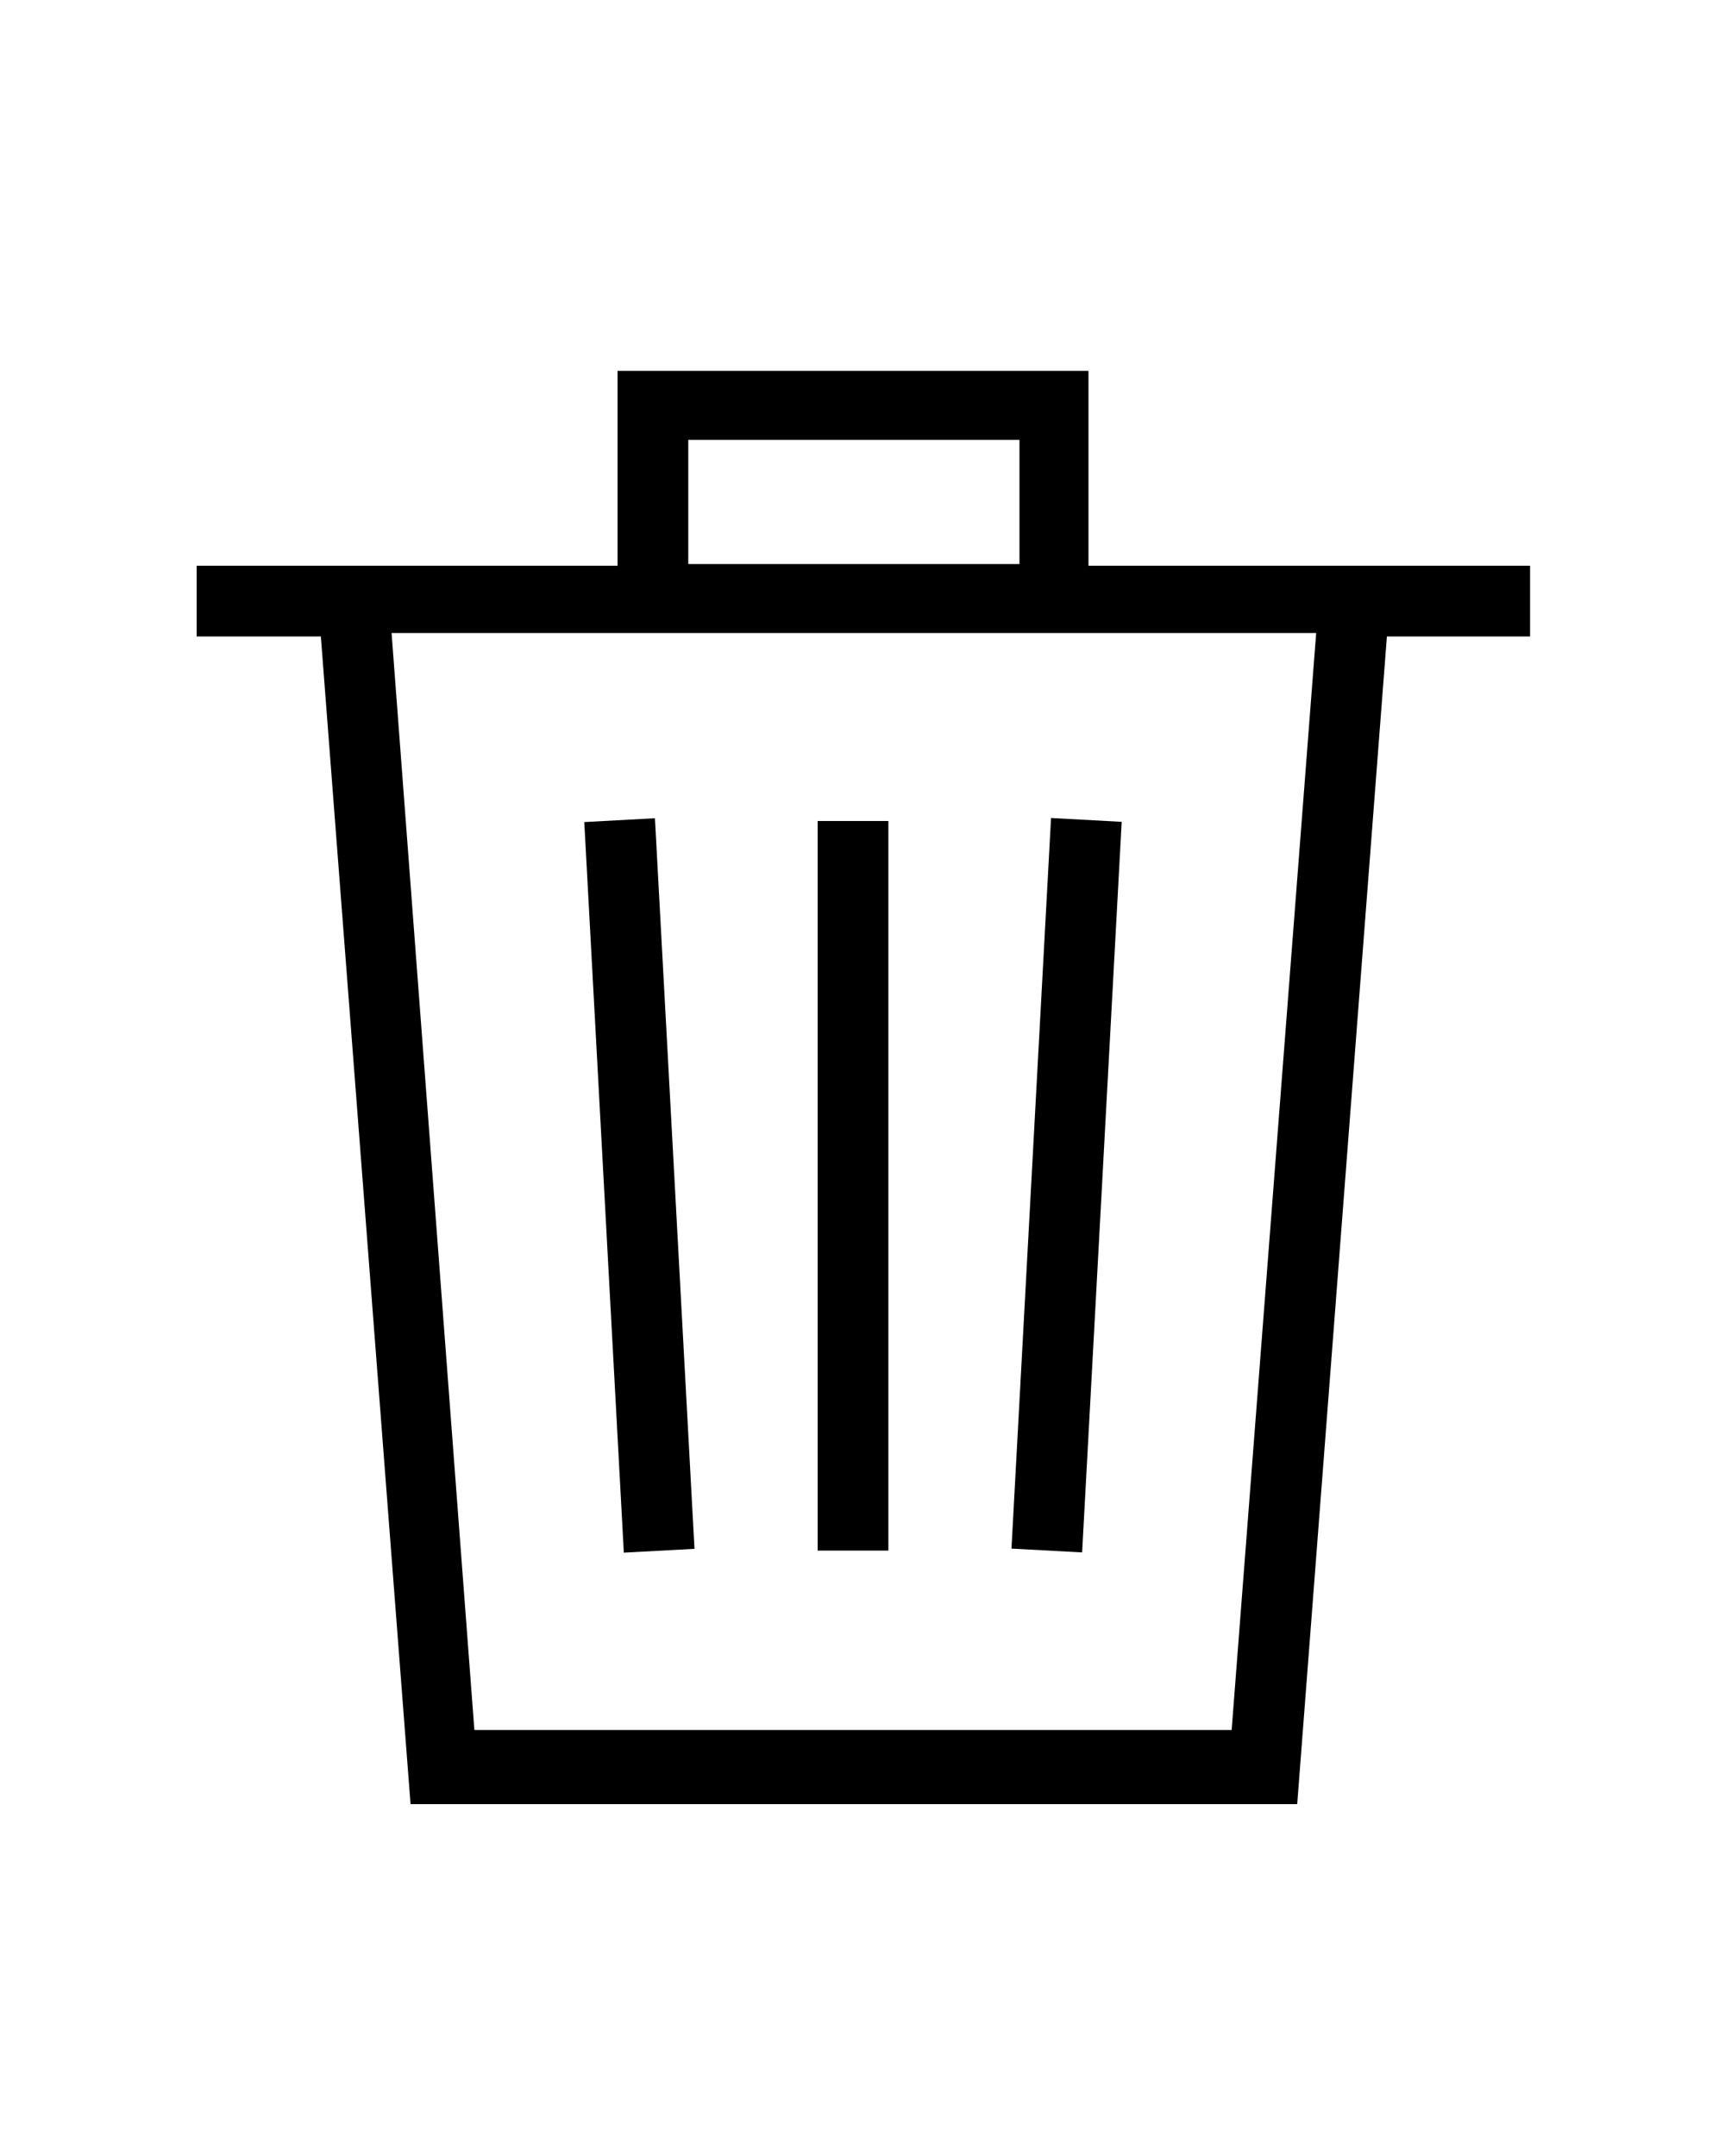 <?xml version="1.0" encoding="utf-8"?>
<!-- Generator: Adobe Illustrator 21.0.0, SVG Export Plug-In . SVG Version: 6.00 Build 0)  -->
<svg version="1.1" id="Layer_1" xmlns="http://www.w3.org/2000/svg" xmlns:xlink="http://www.w3.org/1999/xlink" x="0px" y="0px"
	 viewBox="0 0 100 125" style="enable-background:new 0 0 100 125;" xml:space="preserve">
<g>
	<path d="M63.1,32.8V21.5H35.8v11.3H11.4v4.1h7.2l5.2,67.7h51.4l5.2-67.7h8.3v-4.1C88.7,32.8,63.1,32.8,63.1,32.8z M59.1,25.5v7.2
		H39.9v-7.2C39.9,25.5,59.1,25.5,59.1,25.5z M76.3,36.7l-4.9,63.6H27.5l-4.8-63.6C22.7,36.7,76.3,36.7,76.3,36.7z"/>
	<rect x="47.4" y="47.6" width="4.1" height="42.3"/>
	
		<rect x="40.6" y="66.6" transform="matrix(5.410324e-02 -0.999 0.999 5.410324e-02 -10.094 126.74)" width="42.4" height="4.1"/>
	<rect x="35" y="47.5" transform="matrix(0.999 -5.408747e-02 5.408747e-02 0.999 -3.663 2.102)" width="4.1" height="42.4"/>
</g>
</svg>
